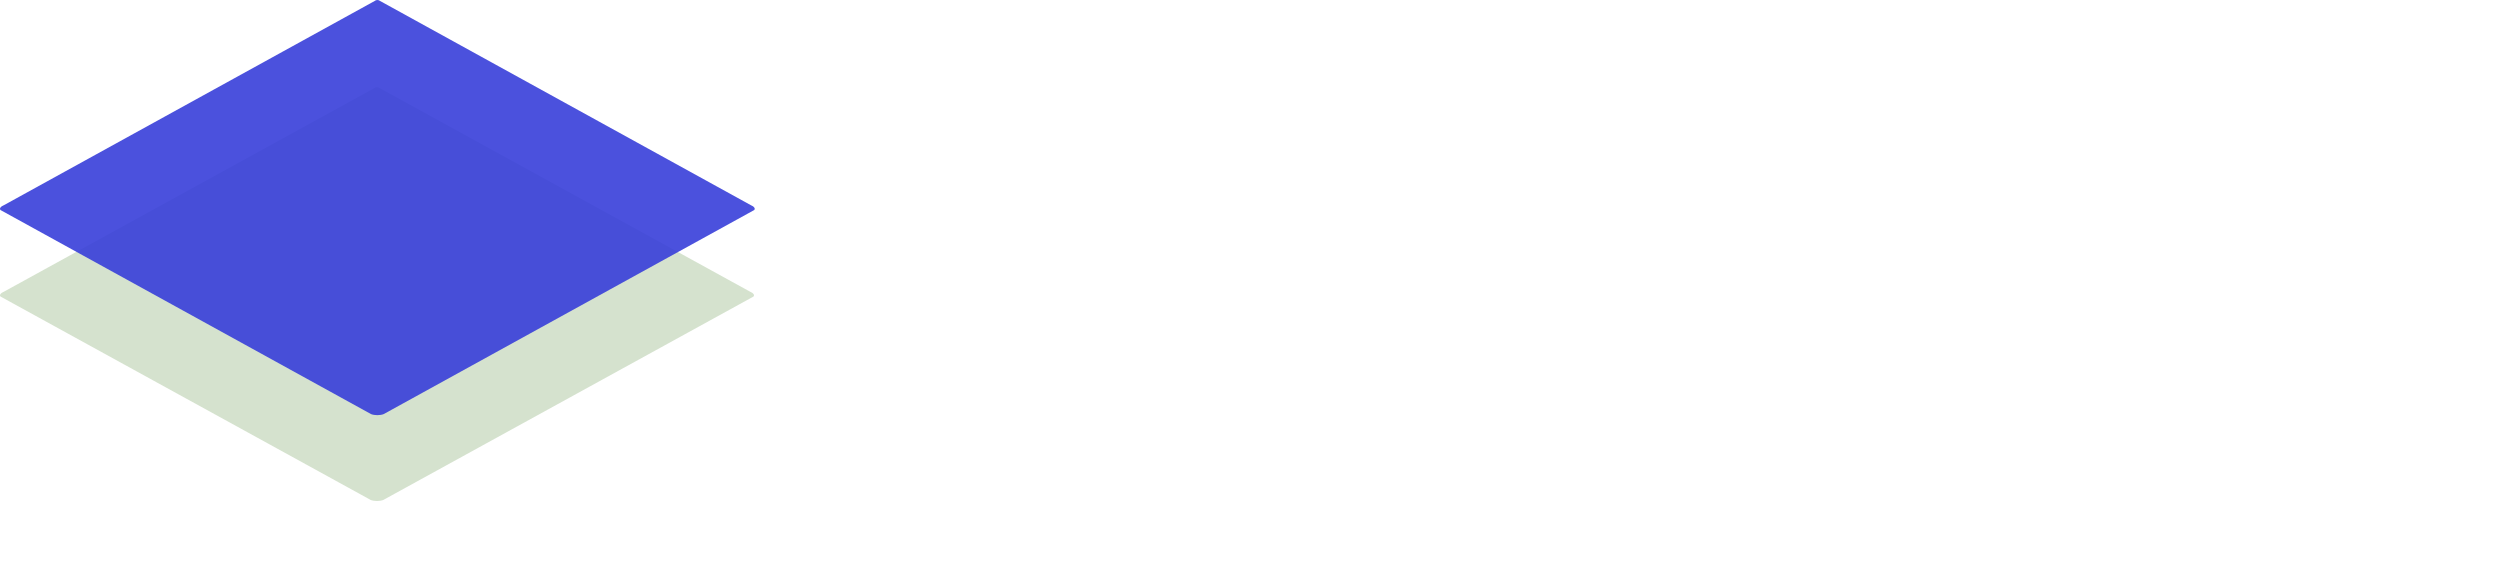 <?xml version="1.0" encoding="UTF-8"?>
<svg width="138px" height="31px" viewBox="0 0 138 31" version="1.1" xmlns="http://www.w3.org/2000/svg" xmlns:xlink="http://www.w3.org/1999/xlink">
    <!-- Generator: sketchtool 52.6 (67491) - http://www.bohemiancoding.com/sketch -->
    <title>Image: Site diff Logo</title>
    <defs>
        <path d="M20.966,0.057 L41.395,11.284 C41.587,11.36 41.674,11.484 41.588,11.56 L21.158,22.786 C20.966,22.863 20.655,22.863 20.463,22.786 L0.033,11.56 C-0.053,11.484 0.034,11.36 0.226,11.284 L20.655,0.057 C20.741,-0.019 20.88,-0.019 20.966,0.057 Z" class="path-1"></path>
    </defs>
    <g class="Mock-Up" stroke="none" stroke-width="1" fill="none" fill-rule="evenodd">
        <g class="sitediff-Mock-Up" transform="translate(-150, -16)">
            <g class="#1">
                <g class="Navbar-/-#09">
                    <g class="Navbar">
                        <g class="Atoms-/-Logo-/-Brand-/-bright" transform="translate(150, 16)">
                            <g class="logo-bright-bg">
                                <g class="Group">
                                    <g class="Rectangle-Copy-4" transform="translate(0, 7.552)">
                                        <mask class="mask-2" fill="white">
                                            <use xlink:href="#path-1"></use>
                                        </mask>
                                        <use class="Mask" fill="#87C05D" xlink:href="#path-1"></use>
                                        <path d="M20.966,-2.683 L41.395,8.544 C41.587,8.62 41.674,8.744 41.588,8.82 L21.158,20.046 C20.966,20.123 20.655,20.123 20.463,20.046 L0.033,8.82 C-0.053,8.744 0.034,8.62 0.226,8.544 L20.655,-2.683 C20.741,-2.759 20.88,-2.759 20.966,-2.683 Z" fill="#568D3A" opacity="0.5" mask="url(#mask-2)"></path>
                                    </g>
                                    <path d="M20.986,0.057 L41.436,11.32 C41.627,11.396 41.714,11.52 41.628,11.597 L21.178,22.859 C20.987,22.936 20.675,22.936 20.483,22.859 L0.033,11.597 C-0.053,11.52 0.034,11.396 0.226,11.32 L20.676,0.057 C20.762,-0.019 20.9,-0.019 20.986,0.057 Z" class="Rectangle-Copy-3" fill="#383FDA" opacity="0.899"></path>
                                </g>
                                <g class="Group-2" transform="translate(51.412, 1.333)" fill="#FFFFFF">
                                    <path d="M0.018,18.516 C0.035,18.22 0.13,17.886 0.301,17.513 C0.473,17.14 0.67,16.849 0.893,16.641 C2.264,17.405 3.379,17.786 4.236,17.786 C5.11,17.786 5.758,17.639 6.178,17.344 C6.598,17.049 6.808,16.658 6.808,16.172 C6.808,15.408 6.268,14.818 5.187,14.401 L3.747,13.854 C1.57,13.021 0.481,11.78 0.481,10.13 C0.481,8.932 0.906,7.99 1.754,7.305 C2.603,6.619 3.713,6.276 5.085,6.276 C6.473,6.276 7.854,6.589 9.225,7.214 C9.225,7.561 9.152,7.925 9.007,8.307 C8.861,8.689 8.668,8.984 8.428,9.193 C7.211,8.62 6.07,8.333 5.007,8.333 C4.442,8.333 3.992,8.472 3.657,8.75 C3.323,9.028 3.156,9.375 3.156,9.792 C3.156,10.208 3.28,10.53 3.529,10.755 C3.777,10.981 4.184,11.207 4.75,11.432 L6.293,12.031 C8.471,12.882 9.559,14.184 9.559,15.938 C9.559,17.135 9.105,18.082 8.196,18.776 C7.288,19.47 6.053,19.818 4.493,19.818 C2.933,19.818 1.441,19.384 0.018,18.516 Z M16.837,8.854 L16.837,19.479 C16.512,19.549 16.07,19.583 15.513,19.583 C14.956,19.583 14.514,19.549 14.189,19.479 L14.189,9.948 C14.189,9.462 14.103,9.115 13.931,8.906 C13.76,8.698 13.468,8.594 13.057,8.594 L12.774,8.594 C12.688,8.212 12.646,7.891 12.646,7.63 C12.646,7.37 12.688,7.04 12.774,6.641 C13.34,6.571 13.88,6.536 14.394,6.536 L14.754,6.536 C15.406,6.536 15.916,6.745 16.285,7.161 C16.653,7.578 16.837,8.142 16.837,8.854 Z M13.623,4.193 C13.468,3.88 13.391,3.498 13.391,3.047 C13.391,2.335 13.52,1.914 13.777,1.784 C14.034,1.654 14.463,1.58 15.063,1.562 C15.749,1.58 16.186,1.667 16.375,1.823 C16.563,1.979 16.666,2.387 16.683,3.047 C16.666,3.672 16.563,4.071 16.375,4.245 C16.186,4.418 15.749,4.514 15.063,4.531 C14.394,4.531 13.914,4.418 13.623,4.193 Z M28.205,6.589 C28.29,6.884 28.333,7.222 28.333,7.604 C28.333,7.986 28.29,8.316 28.205,8.594 L25.041,8.542 L25.041,16.328 C25.041,17.092 25.393,17.474 26.096,17.474 L27.87,17.474 C28.007,17.856 28.076,18.242 28.076,18.633 C28.076,19.023 28.059,19.28 28.025,19.401 C27.03,19.523 26.07,19.583 25.144,19.583 C23.344,19.583 22.444,18.689 22.444,16.901 L22.444,8.568 L20.541,8.594 C20.472,8.299 20.438,7.973 20.438,7.617 C20.438,7.261 20.472,6.918 20.541,6.589 L22.444,6.641 L22.444,4.349 C22.444,3.724 22.547,3.281 22.752,3.021 C22.958,2.76 23.327,2.63 23.858,2.63 L24.861,2.63 L25.041,2.812 L25.041,6.667 L28.205,6.589 Z M41.423,13.906 L33.862,13.906 C33.914,15.104 34.167,16.024 34.621,16.667 C35.075,17.309 35.843,17.63 36.923,17.63 C37.437,17.63 37.99,17.552 38.582,17.396 C39.173,17.24 39.786,16.988 40.42,16.641 C40.849,17.04 41.132,17.613 41.269,18.359 C39.897,19.332 38.286,19.818 36.434,19.818 C35.457,19.818 34.634,19.644 33.965,19.297 C33.297,18.95 32.752,18.472 32.332,17.865 C31.912,17.257 31.608,16.532 31.419,15.69 C31.231,14.848 31.136,13.941 31.136,12.969 C31.136,12.014 31.256,11.124 31.496,10.299 C31.736,9.475 32.079,8.767 32.525,8.177 C32.971,7.587 33.524,7.122 34.184,6.784 C34.844,6.445 35.585,6.276 36.408,6.276 C37.231,6.276 37.964,6.415 38.607,6.693 C39.25,6.97 39.795,7.357 40.24,7.852 C40.686,8.346 41.025,8.937 41.256,9.622 C41.488,10.308 41.603,11.05 41.603,11.849 C41.603,12.196 41.59,12.539 41.565,12.878 C41.539,13.216 41.492,13.559 41.423,13.906 Z M36.486,8.281 C34.857,8.281 33.982,9.505 33.862,11.953 L39.057,11.953 L39.057,11.615 C39.057,10.625 38.847,9.822 38.427,9.206 C38.007,8.589 37.36,8.281 36.486,8.281 Z M50.219,6.406 C51.145,6.406 52.113,6.693 53.125,7.266 L53.125,0.495 L53.305,0.339 L54.308,0.339 C54.839,0.339 55.208,0.469 55.414,0.729 C55.619,0.99 55.722,1.432 55.722,2.057 L55.722,15.807 C55.722,17.023 55.962,17.847 56.442,18.281 C56.374,18.524 56.245,18.785 56.057,19.062 C55.868,19.34 55.671,19.54 55.465,19.661 C54.488,19.47 53.811,18.932 53.433,18.047 C52.422,19.227 51.187,19.818 49.73,19.818 C48.273,19.818 47.167,19.223 46.413,18.034 C45.658,16.845 45.281,15.191 45.281,13.073 C45.281,12.014 45.414,11.072 45.68,10.247 C45.945,9.423 46.301,8.724 46.747,8.151 C47.193,7.578 47.716,7.144 48.316,6.849 C48.916,6.554 49.55,6.406 50.219,6.406 Z M50.322,17.578 C51.436,17.578 52.37,17.031 53.125,15.938 L53.125,9.479 C52.165,8.854 51.333,8.542 50.63,8.542 C49.859,8.542 49.224,8.932 48.727,9.714 C48.23,10.495 47.981,11.649 47.981,13.177 C47.981,14.688 48.204,15.799 48.65,16.51 C49.096,17.222 49.653,17.578 50.322,17.578 Z M64.003,8.854 L64.003,19.479 C63.677,19.549 63.236,19.583 62.679,19.583 C62.122,19.583 61.68,19.549 61.354,19.479 L61.354,9.948 C61.354,9.462 61.269,9.115 61.097,8.906 C60.926,8.698 60.634,8.594 60.223,8.594 L59.94,8.594 C59.854,8.212 59.811,7.891 59.811,7.63 C59.811,7.37 59.854,7.04 59.94,6.641 C60.506,6.571 61.046,6.536 61.56,6.536 L61.92,6.536 C62.572,6.536 63.082,6.745 63.45,7.161 C63.819,7.578 64.003,8.142 64.003,8.854 Z M60.789,4.193 C60.634,3.88 60.557,3.498 60.557,3.047 C60.557,2.335 60.686,1.914 60.943,1.784 C61.2,1.654 61.629,1.58 62.229,1.562 C62.915,1.58 63.352,1.667 63.54,1.823 C63.729,1.979 63.832,2.387 63.849,3.047 C63.832,3.672 63.729,4.071 63.54,4.245 C63.352,4.418 62.915,4.514 62.229,4.531 C61.56,4.531 61.08,4.418 60.789,4.193 Z M69.713,19.479 L69.713,8.542 L67.501,8.594 C67.467,8.455 67.441,8.299 67.424,8.125 C67.407,7.951 67.398,7.778 67.398,7.604 C67.398,7.205 67.432,6.866 67.501,6.589 L69.584,6.615 C69.481,5.556 69.43,4.783 69.43,4.297 C69.43,3.707 69.52,3.164 69.7,2.669 C69.88,2.174 70.141,1.745 70.484,1.38 C70.827,1.016 71.238,0.734 71.718,0.534 C72.199,0.334 72.739,0.234 73.339,0.234 C74.539,0.234 75.653,0.434 76.682,0.833 C76.682,1.615 76.476,2.222 76.065,2.656 C75.67,2.535 75.297,2.439 74.946,2.37 C74.595,2.3 74.273,2.266 73.982,2.266 C73.262,2.266 72.743,2.461 72.426,2.852 C72.109,3.242 71.95,3.828 71.95,4.609 C71.95,4.905 71.967,5.217 72.001,5.547 C72.036,5.877 72.079,6.241 72.13,6.641 L75.756,6.589 C75.79,6.745 75.816,6.905 75.833,7.07 C75.85,7.235 75.859,7.413 75.859,7.604 C75.859,7.778 75.85,7.951 75.833,8.125 C75.816,8.299 75.79,8.455 75.756,8.594 L72.31,8.542 L72.31,19.479 C72.121,19.514 71.916,19.54 71.693,19.557 C71.47,19.575 71.238,19.583 70.998,19.583 C70.758,19.583 70.527,19.575 70.304,19.557 C70.081,19.54 69.884,19.514 69.713,19.479 Z M79.562,19.479 L79.562,8.542 L77.351,8.594 C77.316,8.455 77.291,8.299 77.273,8.125 C77.256,7.951 77.248,7.778 77.248,7.604 C77.248,7.205 77.282,6.866 77.351,6.589 L79.434,6.615 C79.331,5.556 79.279,4.783 79.279,4.297 C79.279,3.707 79.369,3.164 79.549,2.669 C79.729,2.174 79.991,1.745 80.334,1.38 C80.677,1.016 81.088,0.734 81.568,0.534 C82.048,0.334 82.588,0.234 83.188,0.234 C84.389,0.234 85.503,0.434 86.532,0.833 C86.532,1.615 86.326,2.222 85.914,2.656 C85.52,2.535 85.147,2.439 84.796,2.37 C84.444,2.3 84.123,2.266 83.831,2.266 C83.111,2.266 82.593,2.461 82.275,2.852 C81.958,3.242 81.8,3.828 81.8,4.609 C81.8,4.905 81.817,5.217 81.851,5.547 C81.885,5.877 81.928,6.241 81.98,6.641 L85.606,6.589 C85.64,6.745 85.666,6.905 85.683,7.07 C85.7,7.235 85.709,7.413 85.709,7.604 C85.709,7.778 85.7,7.951 85.683,8.125 C85.666,8.299 85.64,8.455 85.606,8.594 L82.16,8.542 L82.16,19.479 C81.971,19.514 81.765,19.54 81.543,19.557 C81.32,19.575 81.088,19.583 80.848,19.583 C80.608,19.583 80.377,19.575 80.154,19.557 C79.931,19.54 79.734,19.514 79.562,19.479 Z" class="sitediff"></path>
                                </g>
                            </g>
                        </g>
                    </g>
                </g>
            </g>
        </g>
    </g>
</svg>